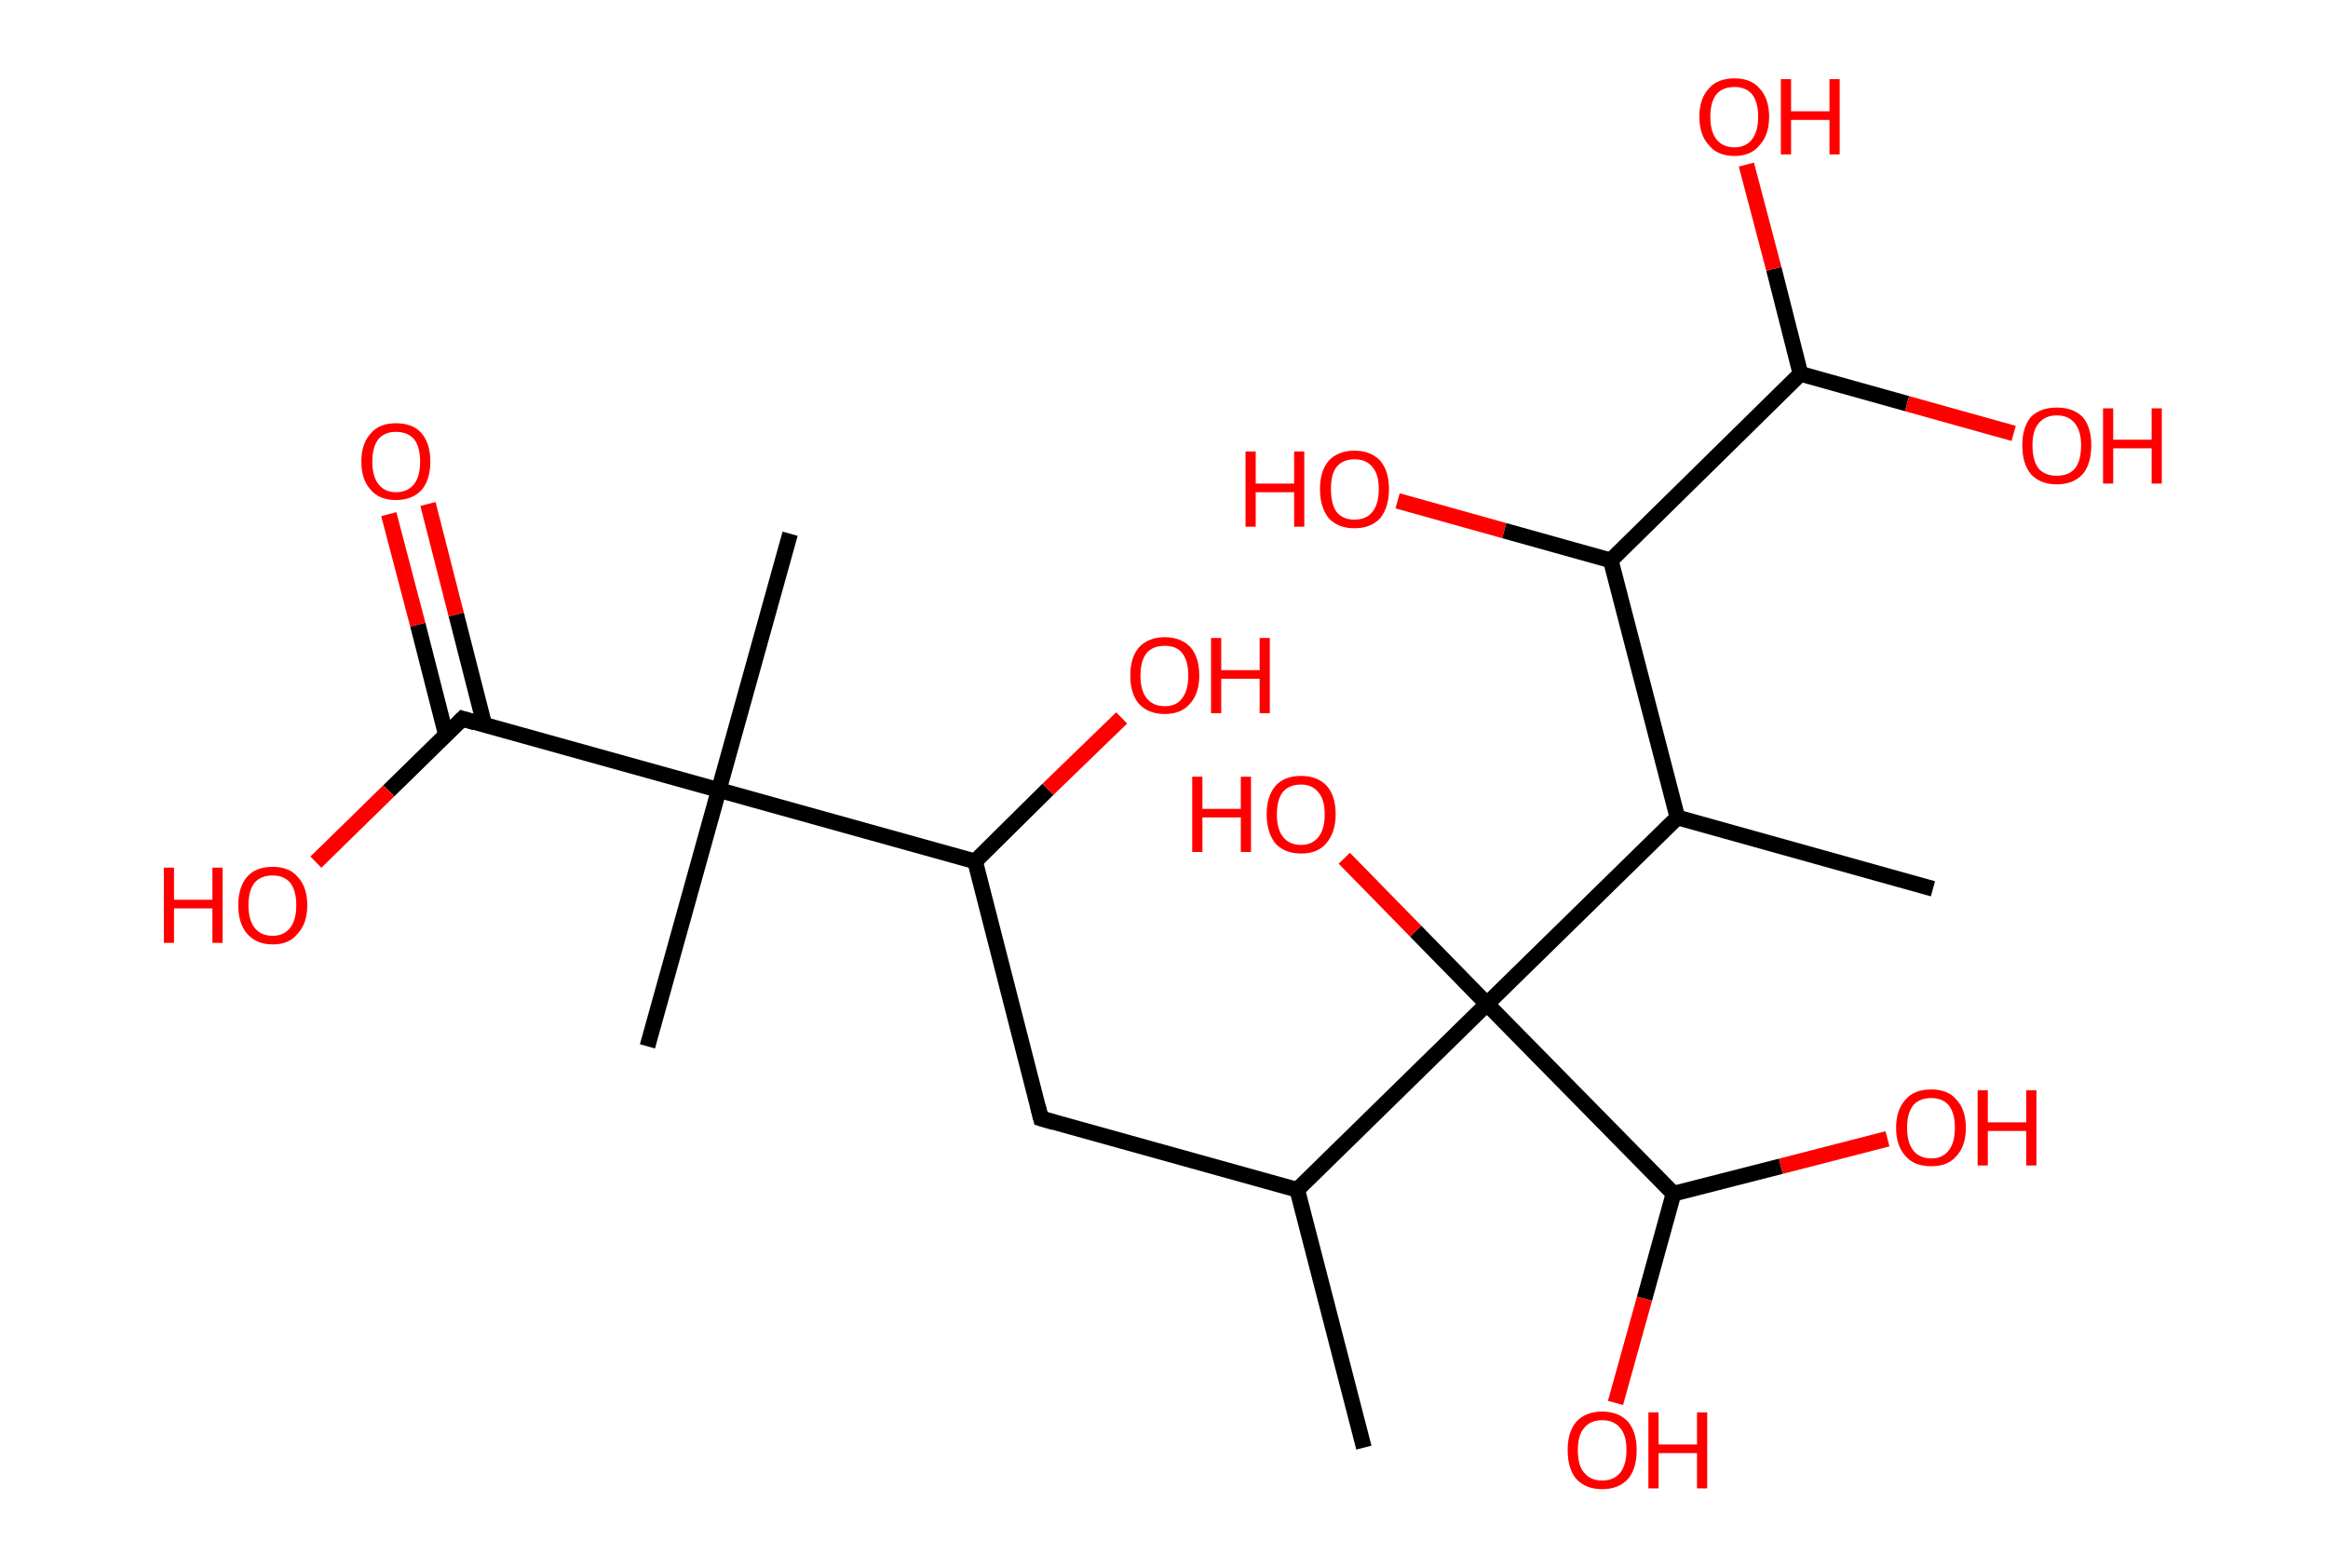 <?xml version='1.0' encoding='ASCII' standalone='yes'?>
<svg xmlns="http://www.w3.org/2000/svg" xmlns:rdkit="http://www.rdkit.org/xml" xmlns:xlink="http://www.w3.org/1999/xlink" version="1.1" baseProfile="full" xml:space="preserve" width="297px" height="200px" viewBox="0 0 297 200">
<!-- END OF HEADER -->
<rect style="opacity:1.0;fill:#FFFFFF;stroke:none" width="297.0" height="200.0" x="0.0" y="0.0"> </rect>
<path class="bond-0 atom-0 atom-1" d="M 174.0,184.7 L 165.5,151.8" style="fill:none;fill-rule:evenodd;stroke:#000000;stroke-width:2.0px;stroke-linecap:butt;stroke-linejoin:miter;stroke-opacity:1"/>
<path class="bond-1 atom-1 atom-2" d="M 165.5,151.8 L 132.8,142.7" style="fill:none;fill-rule:evenodd;stroke:#000000;stroke-width:2.0px;stroke-linecap:butt;stroke-linejoin:miter;stroke-opacity:1"/>
<path class="bond-2 atom-2 atom-3" d="M 132.8,142.7 L 124.4,109.9" style="fill:none;fill-rule:evenodd;stroke:#000000;stroke-width:2.0px;stroke-linecap:butt;stroke-linejoin:miter;stroke-opacity:1"/>
<path class="bond-3 atom-3 atom-4" d="M 124.4,109.9 L 133.7,100.7" style="fill:none;fill-rule:evenodd;stroke:#000000;stroke-width:2.0px;stroke-linecap:butt;stroke-linejoin:miter;stroke-opacity:1"/>
<path class="bond-3 atom-3 atom-4" d="M 133.7,100.7 L 143.1,91.6" style="fill:none;fill-rule:evenodd;stroke:#FF0000;stroke-width:2.0px;stroke-linecap:butt;stroke-linejoin:miter;stroke-opacity:1"/>
<path class="bond-4 atom-3 atom-5" d="M 124.4,109.9 L 91.7,100.8" style="fill:none;fill-rule:evenodd;stroke:#000000;stroke-width:2.0px;stroke-linecap:butt;stroke-linejoin:miter;stroke-opacity:1"/>
<path class="bond-5 atom-5 atom-6" d="M 91.7,100.8 L 82.6,133.5" style="fill:none;fill-rule:evenodd;stroke:#000000;stroke-width:2.0px;stroke-linecap:butt;stroke-linejoin:miter;stroke-opacity:1"/>
<path class="bond-6 atom-5 atom-7" d="M 91.7,100.8 L 100.8,68.1" style="fill:none;fill-rule:evenodd;stroke:#000000;stroke-width:2.0px;stroke-linecap:butt;stroke-linejoin:miter;stroke-opacity:1"/>
<path class="bond-7 atom-5 atom-8" d="M 91.7,100.8 L 59.0,91.7" style="fill:none;fill-rule:evenodd;stroke:#000000;stroke-width:2.0px;stroke-linecap:butt;stroke-linejoin:miter;stroke-opacity:1"/>
<path class="bond-8 atom-8 atom-9" d="M 61.8,92.5 L 58.2,78.4" style="fill:none;fill-rule:evenodd;stroke:#000000;stroke-width:2.0px;stroke-linecap:butt;stroke-linejoin:miter;stroke-opacity:1"/>
<path class="bond-8 atom-8 atom-9" d="M 58.2,78.4 L 54.6,64.3" style="fill:none;fill-rule:evenodd;stroke:#FF0000;stroke-width:2.0px;stroke-linecap:butt;stroke-linejoin:miter;stroke-opacity:1"/>
<path class="bond-8 atom-8 atom-9" d="M 56.9,93.8 L 53.3,79.7" style="fill:none;fill-rule:evenodd;stroke:#000000;stroke-width:2.0px;stroke-linecap:butt;stroke-linejoin:miter;stroke-opacity:1"/>
<path class="bond-8 atom-8 atom-9" d="M 53.3,79.7 L 49.6,65.6" style="fill:none;fill-rule:evenodd;stroke:#FF0000;stroke-width:2.0px;stroke-linecap:butt;stroke-linejoin:miter;stroke-opacity:1"/>
<path class="bond-9 atom-8 atom-10" d="M 59.0,91.7 L 49.6,100.9" style="fill:none;fill-rule:evenodd;stroke:#000000;stroke-width:2.0px;stroke-linecap:butt;stroke-linejoin:miter;stroke-opacity:1"/>
<path class="bond-9 atom-8 atom-10" d="M 49.6,100.9 L 40.3,110.0" style="fill:none;fill-rule:evenodd;stroke:#FF0000;stroke-width:2.0px;stroke-linecap:butt;stroke-linejoin:miter;stroke-opacity:1"/>
<path class="bond-10 atom-1 atom-11" d="M 165.5,151.8 L 189.7,128.1" style="fill:none;fill-rule:evenodd;stroke:#000000;stroke-width:2.0px;stroke-linecap:butt;stroke-linejoin:miter;stroke-opacity:1"/>
<path class="bond-11 atom-11 atom-12" d="M 189.7,128.1 L 180.6,118.8" style="fill:none;fill-rule:evenodd;stroke:#000000;stroke-width:2.0px;stroke-linecap:butt;stroke-linejoin:miter;stroke-opacity:1"/>
<path class="bond-11 atom-11 atom-12" d="M 180.6,118.8 L 171.5,109.5" style="fill:none;fill-rule:evenodd;stroke:#FF0000;stroke-width:2.0px;stroke-linecap:butt;stroke-linejoin:miter;stroke-opacity:1"/>
<path class="bond-12 atom-11 atom-13" d="M 189.7,128.1 L 213.5,152.3" style="fill:none;fill-rule:evenodd;stroke:#000000;stroke-width:2.0px;stroke-linecap:butt;stroke-linejoin:miter;stroke-opacity:1"/>
<path class="bond-13 atom-13 atom-14" d="M 213.5,152.3 L 209.8,165.7" style="fill:none;fill-rule:evenodd;stroke:#000000;stroke-width:2.0px;stroke-linecap:butt;stroke-linejoin:miter;stroke-opacity:1"/>
<path class="bond-13 atom-13 atom-14" d="M 209.8,165.7 L 206.1,179.0" style="fill:none;fill-rule:evenodd;stroke:#FF0000;stroke-width:2.0px;stroke-linecap:butt;stroke-linejoin:miter;stroke-opacity:1"/>
<path class="bond-14 atom-13 atom-15" d="M 213.5,152.3 L 227.2,148.8" style="fill:none;fill-rule:evenodd;stroke:#000000;stroke-width:2.0px;stroke-linecap:butt;stroke-linejoin:miter;stroke-opacity:1"/>
<path class="bond-14 atom-13 atom-15" d="M 227.2,148.8 L 240.8,145.3" style="fill:none;fill-rule:evenodd;stroke:#FF0000;stroke-width:2.0px;stroke-linecap:butt;stroke-linejoin:miter;stroke-opacity:1"/>
<path class="bond-15 atom-11 atom-16" d="M 189.7,128.1 L 214.0,104.3" style="fill:none;fill-rule:evenodd;stroke:#000000;stroke-width:2.0px;stroke-linecap:butt;stroke-linejoin:miter;stroke-opacity:1"/>
<path class="bond-16 atom-16 atom-17" d="M 214.0,104.3 L 246.6,113.4" style="fill:none;fill-rule:evenodd;stroke:#000000;stroke-width:2.0px;stroke-linecap:butt;stroke-linejoin:miter;stroke-opacity:1"/>
<path class="bond-17 atom-16 atom-18" d="M 214.0,104.3 L 205.5,71.5" style="fill:none;fill-rule:evenodd;stroke:#000000;stroke-width:2.0px;stroke-linecap:butt;stroke-linejoin:miter;stroke-opacity:1"/>
<path class="bond-18 atom-18 atom-19" d="M 205.5,71.5 L 191.9,67.7" style="fill:none;fill-rule:evenodd;stroke:#000000;stroke-width:2.0px;stroke-linecap:butt;stroke-linejoin:miter;stroke-opacity:1"/>
<path class="bond-18 atom-18 atom-19" d="M 191.9,67.7 L 178.3,63.9" style="fill:none;fill-rule:evenodd;stroke:#FF0000;stroke-width:2.0px;stroke-linecap:butt;stroke-linejoin:miter;stroke-opacity:1"/>
<path class="bond-19 atom-18 atom-20" d="M 205.5,71.5 L 229.7,47.7" style="fill:none;fill-rule:evenodd;stroke:#000000;stroke-width:2.0px;stroke-linecap:butt;stroke-linejoin:miter;stroke-opacity:1"/>
<path class="bond-20 atom-20 atom-21" d="M 229.7,47.7 L 226.3,34.3" style="fill:none;fill-rule:evenodd;stroke:#000000;stroke-width:2.0px;stroke-linecap:butt;stroke-linejoin:miter;stroke-opacity:1"/>
<path class="bond-20 atom-20 atom-21" d="M 226.3,34.3 L 222.8,21.0" style="fill:none;fill-rule:evenodd;stroke:#FF0000;stroke-width:2.0px;stroke-linecap:butt;stroke-linejoin:miter;stroke-opacity:1"/>
<path class="bond-21 atom-20 atom-22" d="M 229.7,47.7 L 243.3,51.5" style="fill:none;fill-rule:evenodd;stroke:#000000;stroke-width:2.0px;stroke-linecap:butt;stroke-linejoin:miter;stroke-opacity:1"/>
<path class="bond-21 atom-20 atom-22" d="M 243.3,51.5 L 256.9,55.3" style="fill:none;fill-rule:evenodd;stroke:#FF0000;stroke-width:2.0px;stroke-linecap:butt;stroke-linejoin:miter;stroke-opacity:1"/>
<path d="M 134.5,143.2 L 132.8,142.7 L 132.4,141.1" style="fill:none;stroke:#000000;stroke-width:2.0px;stroke-linecap:butt;stroke-linejoin:miter;stroke-opacity:1;"/>
<path d="M 60.6,92.2 L 59.0,91.7 L 58.5,92.2" style="fill:none;stroke:#000000;stroke-width:2.0px;stroke-linecap:butt;stroke-linejoin:miter;stroke-opacity:1;"/>
<path class="atom-4" d="M 144.2 86.2 Q 144.2 83.9, 145.3 82.6 Q 146.5 81.3, 148.6 81.3 Q 150.7 81.3, 151.9 82.6 Q 153.0 83.9, 153.0 86.2 Q 153.0 88.5, 151.8 89.8 Q 150.7 91.1, 148.6 91.1 Q 146.5 91.1, 145.3 89.8 Q 144.2 88.5, 144.2 86.2 M 148.6 90.1 Q 150.1 90.1, 150.8 89.1 Q 151.6 88.1, 151.6 86.2 Q 151.6 84.3, 150.8 83.3 Q 150.1 82.4, 148.6 82.4 Q 147.1 82.4, 146.3 83.3 Q 145.5 84.3, 145.5 86.2 Q 145.5 88.1, 146.3 89.1 Q 147.1 90.1, 148.6 90.1 " fill="#FF0000"/>
<path class="atom-4" d="M 154.5 81.4 L 155.8 81.4 L 155.8 85.5 L 160.7 85.5 L 160.7 81.4 L 162.0 81.4 L 162.0 91.0 L 160.7 91.0 L 160.7 86.6 L 155.8 86.6 L 155.8 91.0 L 154.5 91.0 L 154.5 81.4 " fill="#FF0000"/>
<path class="atom-9" d="M 46.1 58.9 Q 46.1 56.6, 47.3 55.3 Q 48.4 54.0, 50.5 54.0 Q 52.7 54.0, 53.8 55.3 Q 54.9 56.6, 54.9 58.9 Q 54.9 61.2, 53.8 62.5 Q 52.6 63.8, 50.5 63.8 Q 48.4 63.8, 47.3 62.5 Q 46.1 61.2, 46.1 58.9 M 50.5 62.8 Q 52.0 62.8, 52.8 61.8 Q 53.6 60.8, 53.6 58.9 Q 53.6 57.0, 52.8 56.0 Q 52.0 55.1, 50.5 55.1 Q 49.1 55.1, 48.3 56.0 Q 47.5 57.0, 47.5 58.9 Q 47.5 60.8, 48.3 61.8 Q 49.1 62.8, 50.5 62.8 " fill="#FF0000"/>
<path class="atom-10" d="M 20.9 110.7 L 22.2 110.7 L 22.2 114.8 L 27.1 114.8 L 27.1 110.7 L 28.4 110.7 L 28.4 120.3 L 27.1 120.3 L 27.1 115.9 L 22.2 115.9 L 22.2 120.3 L 20.9 120.3 L 20.9 110.7 " fill="#FF0000"/>
<path class="atom-10" d="M 30.4 115.5 Q 30.4 113.2, 31.5 111.9 Q 32.6 110.6, 34.8 110.6 Q 36.9 110.6, 38.0 111.9 Q 39.2 113.2, 39.2 115.5 Q 39.2 117.8, 38.0 119.1 Q 36.9 120.5, 34.8 120.5 Q 32.7 120.5, 31.5 119.1 Q 30.4 117.8, 30.4 115.5 M 34.8 119.4 Q 36.2 119.4, 37.0 118.4 Q 37.8 117.4, 37.8 115.5 Q 37.8 113.6, 37.0 112.6 Q 36.2 111.7, 34.8 111.7 Q 33.3 111.7, 32.5 112.6 Q 31.7 113.6, 31.7 115.5 Q 31.7 117.4, 32.5 118.4 Q 33.3 119.4, 34.8 119.4 " fill="#FF0000"/>
<path class="atom-12" d="M 152.1 99.1 L 153.4 99.1 L 153.4 103.2 L 158.3 103.2 L 158.3 99.1 L 159.6 99.1 L 159.6 108.7 L 158.3 108.7 L 158.3 104.3 L 153.4 104.3 L 153.4 108.7 L 152.1 108.7 L 152.1 99.1 " fill="#FF0000"/>
<path class="atom-12" d="M 161.6 103.9 Q 161.6 101.6, 162.7 100.3 Q 163.8 99.0, 166.0 99.0 Q 168.1 99.0, 169.3 100.3 Q 170.4 101.6, 170.4 103.9 Q 170.4 106.2, 169.2 107.6 Q 168.1 108.9, 166.0 108.9 Q 163.9 108.9, 162.7 107.6 Q 161.6 106.2, 161.6 103.9 M 166.0 107.8 Q 167.4 107.8, 168.2 106.8 Q 169.0 105.8, 169.0 103.9 Q 169.0 102.0, 168.2 101.1 Q 167.4 100.1, 166.0 100.1 Q 164.5 100.1, 163.7 101.0 Q 162.9 102.0, 162.9 103.9 Q 162.9 105.8, 163.7 106.8 Q 164.5 107.8, 166.0 107.8 " fill="#FF0000"/>
<path class="atom-14" d="M 200.0 185.0 Q 200.0 182.7, 201.1 181.4 Q 202.3 180.1, 204.4 180.1 Q 206.5 180.1, 207.7 181.4 Q 208.8 182.7, 208.8 185.0 Q 208.8 187.4, 207.7 188.7 Q 206.5 190.0, 204.4 190.0 Q 202.3 190.0, 201.1 188.7 Q 200.0 187.4, 200.0 185.0 M 204.4 188.9 Q 205.9 188.9, 206.7 187.9 Q 207.5 186.9, 207.5 185.0 Q 207.5 183.1, 206.7 182.2 Q 205.9 181.2, 204.4 181.2 Q 202.9 181.2, 202.1 182.2 Q 201.3 183.1, 201.3 185.0 Q 201.3 187.0, 202.1 187.9 Q 202.9 188.9, 204.4 188.9 " fill="#FF0000"/>
<path class="atom-14" d="M 210.3 180.2 L 211.6 180.2 L 211.6 184.3 L 216.5 184.3 L 216.5 180.2 L 217.8 180.2 L 217.8 189.9 L 216.5 189.9 L 216.5 185.4 L 211.6 185.4 L 211.6 189.9 L 210.3 189.9 L 210.3 180.2 " fill="#FF0000"/>
<path class="atom-15" d="M 241.9 143.9 Q 241.9 141.6, 243.1 140.3 Q 244.2 139.0, 246.4 139.0 Q 248.5 139.0, 249.6 140.3 Q 250.8 141.6, 250.8 143.9 Q 250.8 146.2, 249.6 147.5 Q 248.5 148.8, 246.4 148.8 Q 244.2 148.8, 243.1 147.5 Q 241.9 146.2, 241.9 143.9 M 246.4 147.8 Q 247.8 147.8, 248.6 146.8 Q 249.4 145.8, 249.4 143.9 Q 249.4 142.0, 248.6 141.0 Q 247.8 140.1, 246.4 140.1 Q 244.9 140.1, 244.1 141.0 Q 243.3 142.0, 243.3 143.9 Q 243.3 145.8, 244.1 146.8 Q 244.9 147.8, 246.4 147.8 " fill="#FF0000"/>
<path class="atom-15" d="M 252.3 139.1 L 253.6 139.1 L 253.6 143.2 L 258.5 143.2 L 258.5 139.1 L 259.8 139.1 L 259.8 148.7 L 258.5 148.7 L 258.5 144.3 L 253.6 144.3 L 253.6 148.7 L 252.3 148.7 L 252.3 139.1 " fill="#FF0000"/>
<path class="atom-19" d="M 158.9 57.6 L 160.2 57.6 L 160.2 61.7 L 165.1 61.7 L 165.1 57.6 L 166.4 57.6 L 166.4 67.2 L 165.1 67.2 L 165.1 62.8 L 160.2 62.8 L 160.2 67.2 L 158.9 67.2 L 158.9 57.6 " fill="#FF0000"/>
<path class="atom-19" d="M 168.4 62.4 Q 168.4 60.1, 169.5 58.8 Q 170.7 57.5, 172.8 57.5 Q 174.9 57.5, 176.1 58.8 Q 177.2 60.1, 177.2 62.4 Q 177.2 64.7, 176.1 66.1 Q 174.9 67.4, 172.8 67.4 Q 170.7 67.4, 169.5 66.1 Q 168.4 64.7, 168.4 62.4 M 172.8 66.3 Q 174.3 66.3, 175.1 65.3 Q 175.9 64.3, 175.9 62.4 Q 175.9 60.5, 175.1 59.6 Q 174.3 58.6, 172.8 58.6 Q 171.3 58.6, 170.5 59.6 Q 169.8 60.5, 169.8 62.4 Q 169.8 64.3, 170.5 65.3 Q 171.3 66.3, 172.8 66.3 " fill="#FF0000"/>
<path class="atom-21" d="M 216.8 14.9 Q 216.8 12.6, 218.0 11.3 Q 219.1 10.0, 221.3 10.0 Q 223.4 10.0, 224.5 11.3 Q 225.7 12.6, 225.7 14.9 Q 225.7 17.2, 224.5 18.5 Q 223.4 19.9, 221.3 19.9 Q 219.1 19.9, 218.0 18.5 Q 216.8 17.2, 216.8 14.9 M 221.3 18.8 Q 222.7 18.8, 223.5 17.8 Q 224.3 16.8, 224.3 14.9 Q 224.3 13.0, 223.5 12.0 Q 222.7 11.1, 221.3 11.1 Q 219.8 11.1, 219.0 12.0 Q 218.2 13.0, 218.2 14.9 Q 218.2 16.8, 219.0 17.8 Q 219.8 18.8, 221.3 18.8 " fill="#FF0000"/>
<path class="atom-21" d="M 227.2 10.1 L 228.5 10.1 L 228.5 14.2 L 233.4 14.2 L 233.4 10.1 L 234.7 10.1 L 234.7 19.7 L 233.4 19.7 L 233.4 15.3 L 228.5 15.3 L 228.5 19.7 L 227.2 19.7 L 227.2 10.1 " fill="#FF0000"/>
<path class="atom-22" d="M 258.0 56.8 Q 258.0 54.5, 259.1 53.2 Q 260.3 52.0, 262.4 52.0 Q 264.5 52.0, 265.7 53.2 Q 266.8 54.5, 266.8 56.8 Q 266.8 59.2, 265.7 60.5 Q 264.5 61.8, 262.4 61.8 Q 260.3 61.8, 259.1 60.5 Q 258.0 59.2, 258.0 56.8 M 262.4 60.7 Q 263.9 60.7, 264.7 59.8 Q 265.5 58.8, 265.5 56.8 Q 265.5 55.0, 264.7 54.0 Q 263.9 53.0, 262.4 53.0 Q 260.9 53.0, 260.1 54.0 Q 259.3 54.9, 259.3 56.8 Q 259.3 58.8, 260.1 59.8 Q 260.9 60.7, 262.4 60.7 " fill="#FF0000"/>
<path class="atom-22" d="M 268.3 52.1 L 269.6 52.1 L 269.6 56.1 L 274.5 56.1 L 274.5 52.1 L 275.8 52.1 L 275.8 61.7 L 274.5 61.7 L 274.5 57.2 L 269.6 57.2 L 269.6 61.7 L 268.3 61.7 L 268.3 52.1 " fill="#FF0000"/>
</svg>
